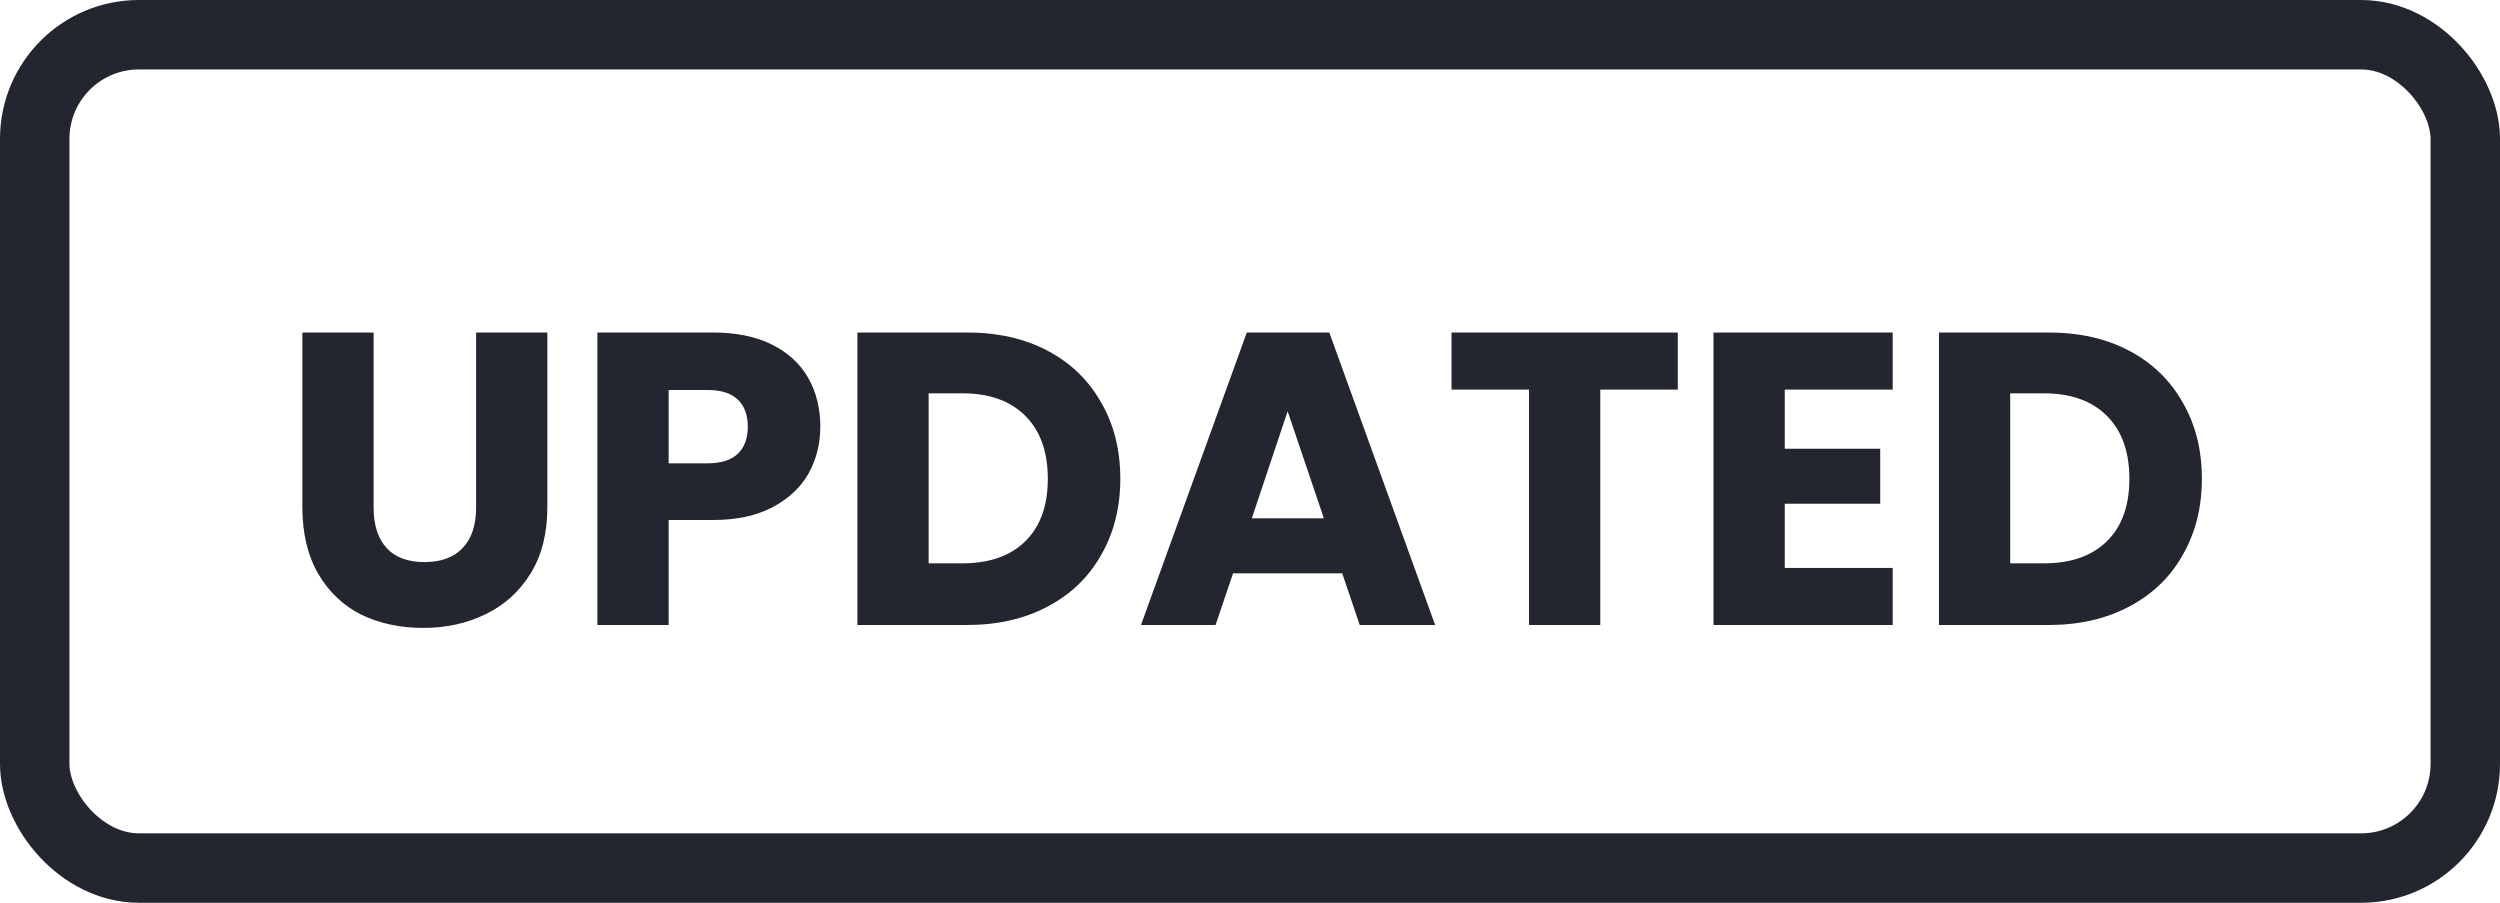 <svg width="72" height="26" viewBox="0 0 72 26" fill="none" xmlns="http://www.w3.org/2000/svg">
<rect x="1" y="1" width="70" height="24" rx="3" stroke="#23262F" stroke-width="2"/>
<path d="M10.76 9.576V14.616C10.76 15.12 10.884 15.508 11.132 15.78C11.38 16.052 11.744 16.188 12.224 16.188C12.704 16.188 13.072 16.052 13.328 15.78C13.584 15.508 13.712 15.12 13.712 14.616V9.576H15.764V14.604C15.764 15.356 15.604 15.992 15.284 16.512C14.964 17.032 14.532 17.424 13.988 17.688C13.452 17.952 12.852 18.084 12.188 18.084C11.524 18.084 10.928 17.956 10.4 17.7C9.88 17.436 9.468 17.044 9.164 16.524C8.86 15.996 8.708 15.356 8.708 14.604V9.576H10.76ZM23.625 12.288C23.625 12.776 23.513 13.224 23.289 13.632C23.065 14.032 22.721 14.356 22.257 14.604C21.793 14.852 21.217 14.976 20.529 14.976H19.257V18H17.205V9.576H20.529C21.201 9.576 21.769 9.692 22.233 9.924C22.697 10.156 23.045 10.476 23.277 10.884C23.509 11.292 23.625 11.76 23.625 12.288ZM20.373 13.344C20.765 13.344 21.057 13.252 21.249 13.068C21.441 12.884 21.537 12.624 21.537 12.288C21.537 11.952 21.441 11.692 21.249 11.508C21.057 11.324 20.765 11.232 20.373 11.232H19.257V13.344H20.373ZM27.849 9.576C28.737 9.576 29.513 9.752 30.177 10.104C30.841 10.456 31.353 10.952 31.713 11.592C32.081 12.224 32.265 12.956 32.265 13.788C32.265 14.612 32.081 15.344 31.713 15.984C31.353 16.624 30.837 17.12 30.165 17.472C29.501 17.824 28.729 18 27.849 18H24.693V9.576H27.849ZM27.717 16.224C28.493 16.224 29.097 16.012 29.529 15.588C29.961 15.164 30.177 14.564 30.177 13.788C30.177 13.012 29.961 12.408 29.529 11.976C29.097 11.544 28.493 11.328 27.717 11.328H26.745V16.224H27.717ZM38.656 16.512H35.512L35.008 18H32.86L35.908 9.576H38.284L41.332 18H39.16L38.656 16.512ZM38.128 14.928L37.084 11.844L36.052 14.928H38.128ZM48.32 9.576V11.22H46.088V18H44.036V11.22H41.804V9.576H48.32ZM51.401 11.22V12.924H54.15V14.508H51.401V16.356H54.51V18H49.349V9.576H54.51V11.22H51.401ZM58.998 9.576C59.886 9.576 60.662 9.752 61.326 10.104C61.99 10.456 62.502 10.952 62.862 11.592C63.23 12.224 63.414 12.956 63.414 13.788C63.414 14.612 63.23 15.344 62.862 15.984C62.502 16.624 61.986 17.12 61.314 17.472C60.65 17.824 59.878 18 58.998 18H55.842V9.576H58.998ZM58.866 16.224C59.642 16.224 60.246 16.012 60.678 15.588C61.11 15.164 61.326 14.564 61.326 13.788C61.326 13.012 61.11 12.408 60.678 11.976C60.246 11.544 59.642 11.328 58.866 11.328H57.894V16.224H58.866Z" fill="#23262F"/>
</svg>

